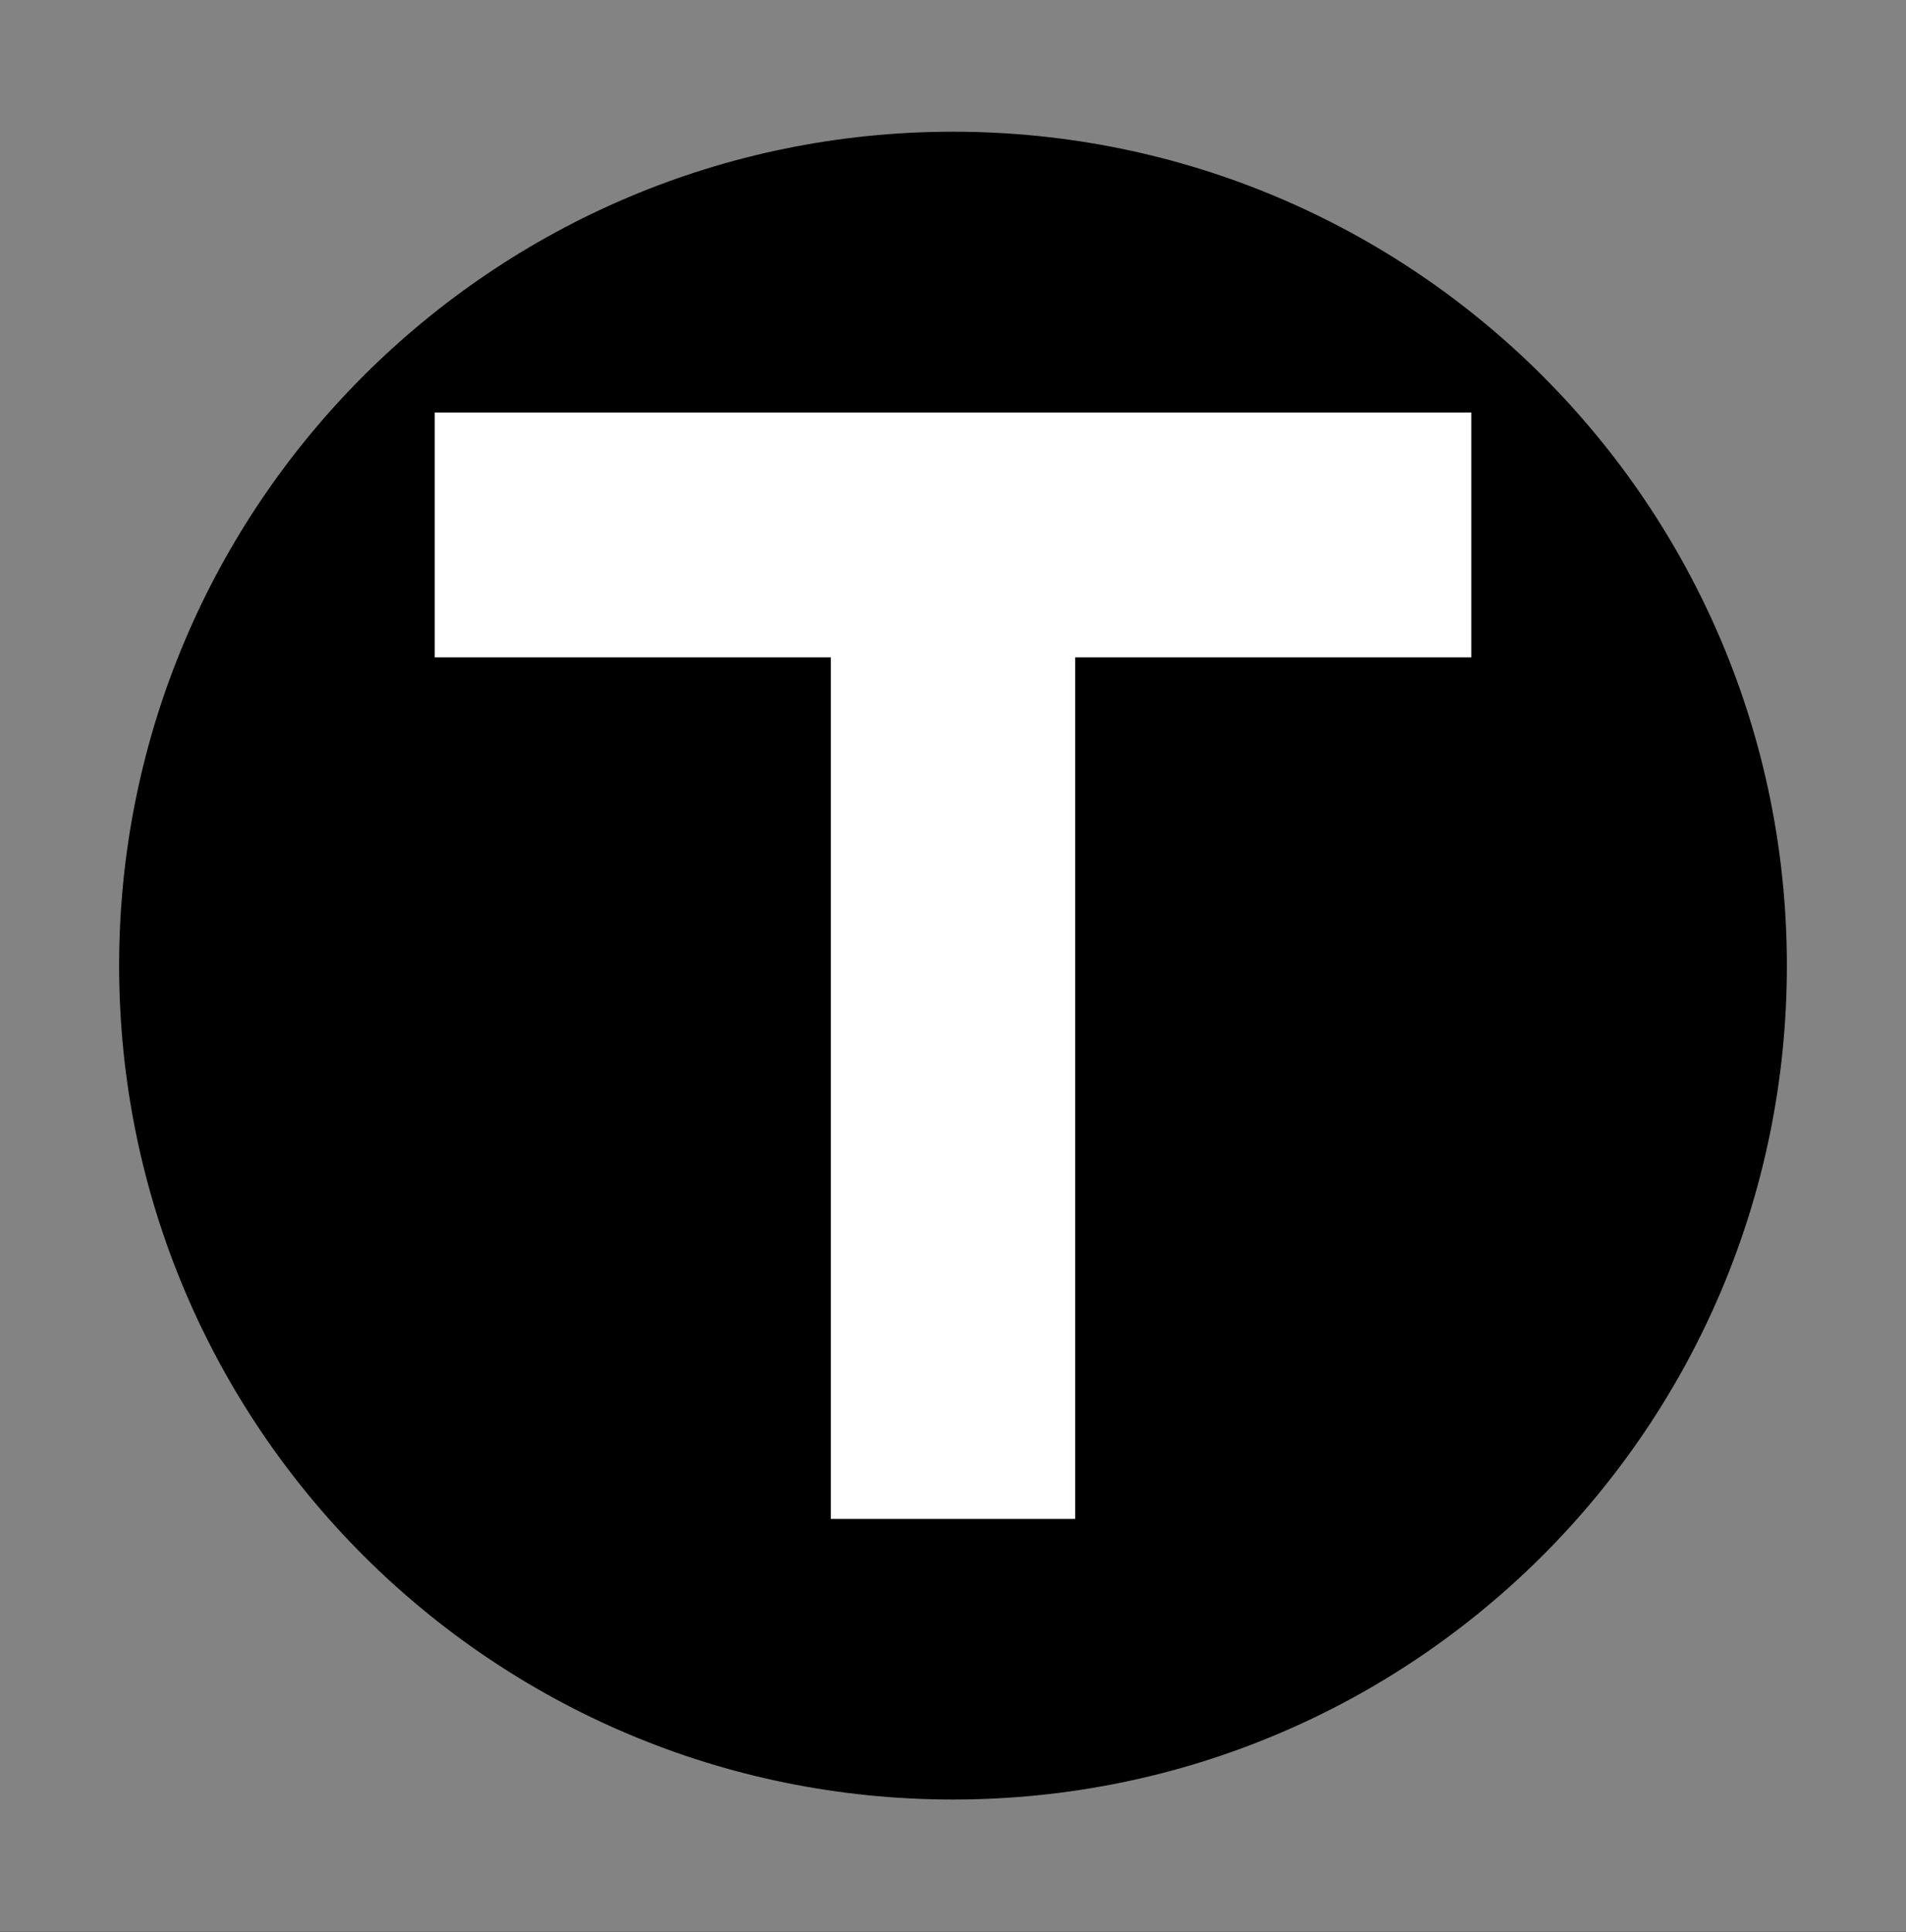 <?xml version="1.0" encoding="UTF-8"?>
<svg xmlns="http://www.w3.org/2000/svg" xmlns:xlink="http://www.w3.org/1999/xlink" width="10" height="10.135" viewBox="0 0 10 10.135">
<rect x="0" y="0" width="10" height="10.135" fill="#333333" stroke="none"/>
<path fill-rule="nonzero" fill="rgb(51.373%, 51.373%, 51.373%)" fill-opacity="1" d="M 0 0 L 10 0 L 10 10.133 L 0 10.133 Z M 0 0 "/>
<path fill-rule="nonzero" fill="rgb(0%, 0%, 0%)" fill-opacity="1" d="M 9.375 5.066 C 9.375 7.484 7.418 9.441 5 9.441 C 2.582 9.441 0.625 7.484 0.625 5.066 C 0.625 2.652 2.582 0.691 5 0.691 C 7.418 0.691 9.375 2.652 9.375 5.066 Z M 9.375 5.066 "/>
<path fill-rule="nonzero" fill="rgb(100%, 100%, 100%)" fill-opacity="1" d="M 2.281 2.164 L 2.281 3.449 L 4.359 3.449 L 4.359 7.969 L 5.641 7.969 L 5.641 3.449 L 7.719 3.449 L 7.719 2.164 Z M 2.281 2.164 "/>
</svg>
